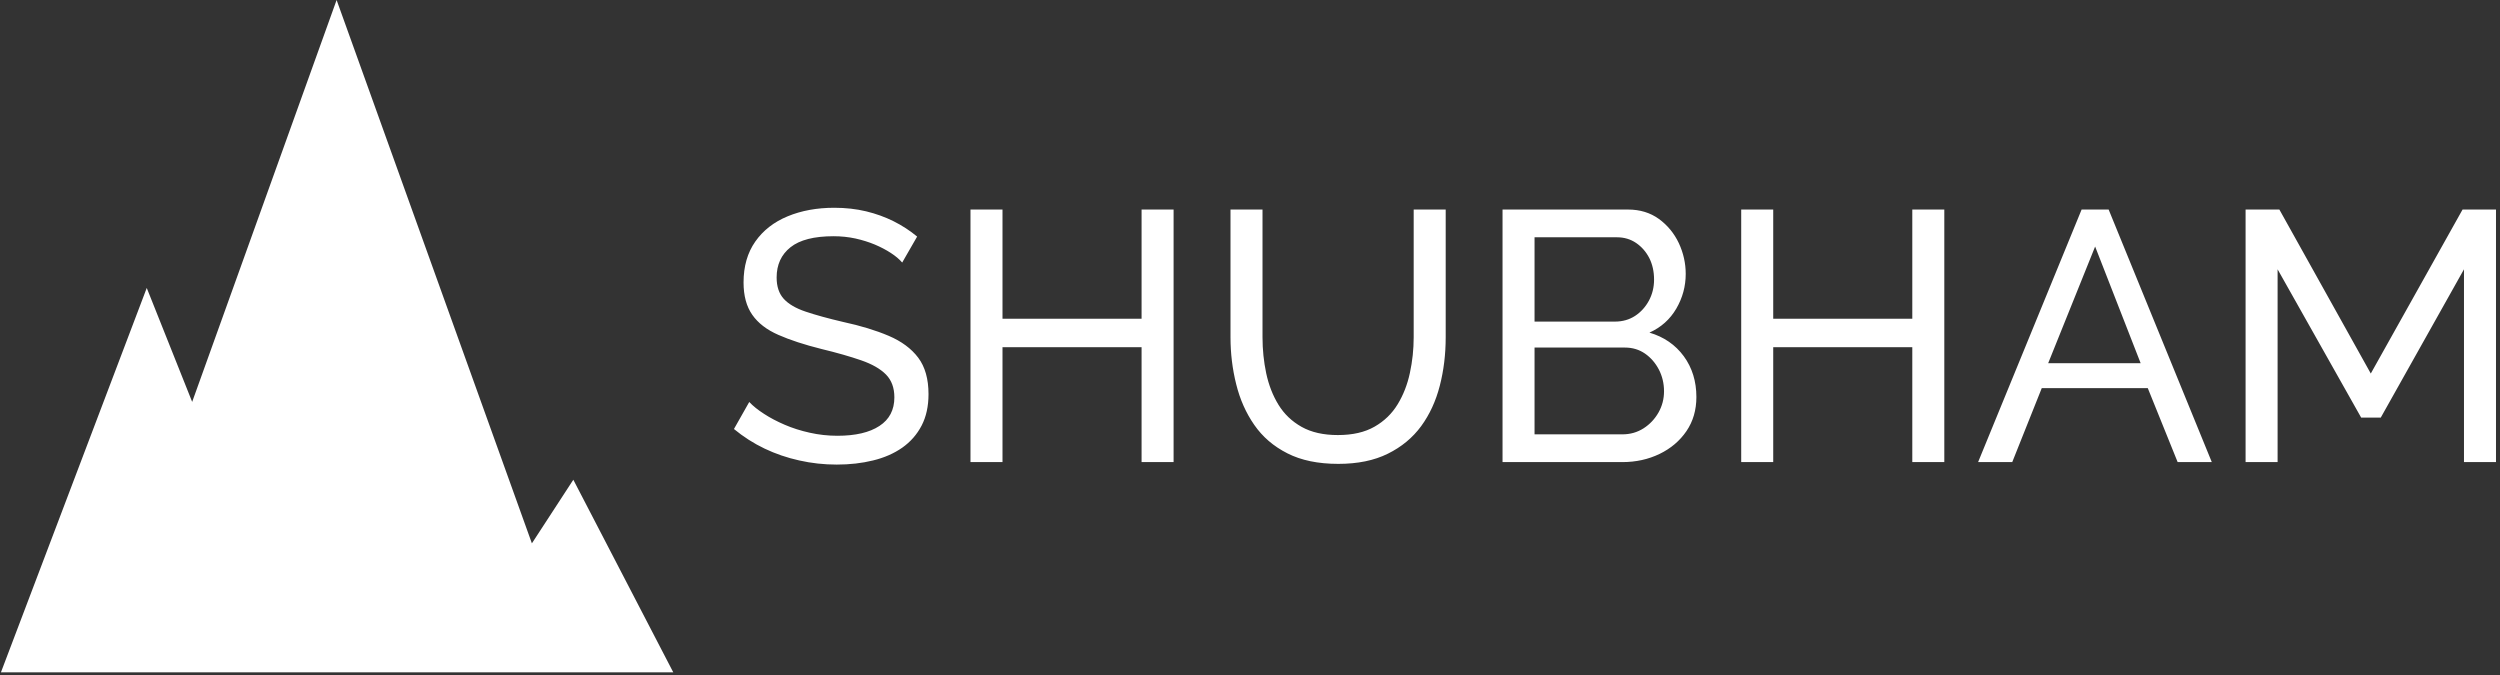 <svg xmlns="http://www.w3.org/2000/svg" version="1.1" xmlns:xlink="http://www.w3.org/1999/xlink" xmlns:svgjs="http://svgjs.dev/svgjs" width="2000" height="540" viewBox="0 0 2000 540"><rect x="0" y="0" width="2000" height="540" fill="#333333" stroke="none"/><g transform="matrix(1,0,0,1,-1.212,-1.064)"><svg viewBox="0 0 396 107" data-background-color="#f9e17e" preserveAspectRatio="xMidYMid meet" height="540" width="2000" xmlns="http://www.w3.org/2000/svg" xmlns:xlink="http://www.w3.org/1999/xlink"><g id="tight-bounds" transform="matrix(1,0,0,1,0.24,0.211)"><svg viewBox="0 0 395.52 106.578" height="106.578" width="395.52"><g><svg viewBox="0 0 560.04 150.91" height="106.578" width="395.52"><g transform="matrix(1,0,0,1,164.52,46.634)"><svg viewBox="0 0 395.52 57.643" height="57.643" width="395.52"><g id="textblocktransform"><svg viewBox="0 0 395.52 57.643" height="57.643" width="395.52" id="textblock"><g><svg viewBox="0 0 395.52 57.643" height="57.643" width="395.52"><g transform="matrix(1,0,0,1,0,0)"><svg width="395.52" viewBox="1.45 -35.75 247.69 36.1" height="57.643" data-palette-color="#454545"><path d="M27.2-31.7L25.1-28.05Q24.5-28.75 23.5-29.4 22.5-30.05 21.25-30.58 20-31.1 18.53-31.43 17.05-31.75 15.45-31.75L15.45-31.75Q11.35-31.75 9.4-30.2 7.45-28.65 7.45-25.95L7.45-25.95Q7.45-24.05 8.45-22.95 9.45-21.85 11.53-21.15 13.6-20.45 16.8-19.7L16.8-19.7Q20.5-18.9 23.2-17.75 25.9-16.6 27.35-14.68 28.8-12.75 28.8-9.55L28.8-9.55Q28.8-7 27.83-5.13 26.85-3.25 25.1-2.02 23.35-0.8 21-0.23 18.65 0.35 15.9 0.35L15.9 0.35Q13.2 0.35 10.63-0.23 8.05-0.8 5.75-1.9 3.45-3 1.45-4.65L1.45-4.65 3.6-8.45Q4.4-7.6 5.68-6.78 6.95-5.95 8.58-5.25 10.2-4.55 12.1-4.13 14-3.7 16-3.7L16-3.7Q19.8-3.7 21.9-5.08 24-6.45 24-9.1L24-9.1Q24-11.1 22.83-12.3 21.65-13.5 19.35-14.3 17.05-15.1 13.75-15.9L13.75-15.9Q10.15-16.8 7.7-17.88 5.25-18.95 4.03-20.7 2.8-22.45 2.8-25.25L2.8-25.25Q2.8-28.65 4.45-31 6.1-33.35 9-34.55 11.9-35.75 15.55-35.75L15.55-35.75Q17.95-35.75 20.03-35.25 22.1-34.75 23.9-33.85 25.7-32.95 27.2-31.7L27.2-31.7ZM58.75-35.5L63.25-35.5 63.25 0 58.75 0 58.75-16.15 39.2-16.15 39.2 0 34.7 0 34.7-35.5 39.2-35.5 39.2-20.15 58.75-20.15 58.75-35.5ZM86.4 0.25L86.4 0.25Q82.15 0.25 79.25-1.23 76.34-2.7 74.59-5.23 72.84-7.75 72.05-10.95 71.25-14.15 71.25-17.55L71.25-17.55 71.25-35.5 75.75-35.5 75.75-17.55Q75.75-14.95 76.27-12.48 76.8-10 78-8.05 79.2-6.1 81.25-4.95 83.3-3.8 86.34-3.8L86.34-3.8Q89.45-3.8 91.5-4.98 93.55-6.15 94.75-8.13 95.95-10.1 96.47-12.55 97-15 97-17.55L97-17.55 97-35.5 101.5-35.5 101.5-17.55Q101.5-13.95 100.67-10.73 99.84-7.5 98.05-5.05 96.25-2.6 93.37-1.18 90.5 0.25 86.4 0.25ZM136.74-9.15L136.74-9.15Q136.74-6.4 135.34-4.35 133.94-2.3 131.57-1.15 129.19 0 126.34 0L126.34 0 109.49 0 109.49-35.5 127.14-35.5Q129.64-35.5 131.47-34.18 133.29-32.85 134.27-30.78 135.24-28.7 135.24-26.45L135.24-26.45Q135.24-23.85 133.92-21.58 132.59-19.3 130.14-18.2L130.14-18.2Q133.19-17.3 134.97-14.88 136.74-12.45 136.74-9.15ZM132.19-9.95L132.19-9.95Q132.19-11.6 131.47-13 130.74-14.4 129.52-15.25 128.29-16.1 126.69-16.1L126.69-16.1 113.99-16.1 113.99-3.9 126.34-3.9Q127.99-3.9 129.32-4.75 130.64-5.6 131.42-6.98 132.19-8.35 132.19-9.95ZM125.59-31.6L113.99-31.6 113.99-19.75 125.29-19.75Q126.89-19.75 128.12-20.55 129.34-21.35 130.07-22.7 130.79-24.05 130.79-25.65L130.79-25.65Q130.79-27.35 130.12-28.68 129.44-30 128.27-30.8 127.09-31.6 125.59-31.6L125.59-31.6ZM167.09-35.5L171.59-35.5 171.59 0 167.09 0 167.09-16.15 147.54-16.15 147.54 0 143.04 0 143.04-35.5 147.54-35.5 147.54-20.15 167.09-20.15 167.09-35.5ZM176.34 0L190.89-35.5 194.69-35.5 209.19 0 204.39 0 200.19-10.4 185.29-10.4 181.14 0 176.34 0ZM186.19-13.9L199.19-13.9 192.79-30.3 186.19-13.9ZM249.14 0L244.64 0 244.64-27.1 232.94-6.25 230.19-6.25 218.44-27.1 218.44 0 213.94 0 213.94-35.5 218.69-35.5 231.54-12.45 244.44-35.5 249.14-35.5 249.14 0Z" opacity="1" transform="matrix(1,0,0,1,0,0)" fill="#ffffff" class="wordmark-text-0" data-fill-palette-color="primary" id="text-0"></path></svg></g></svg></g></svg></g></svg></g><g><svg viewBox="0 0 150.912 150.91" height="150.91" width="150.912"><g><svg xmlns="http://www.w3.org/2000/svg" xmlns:xlink="http://www.w3.org/1999/xlink" version="1.1" x="0" y="0" viewBox="4.967 5 90.001 90" enable-background="new 0 0 100 100" xml:space="preserve" height="150.91" width="150.912" class="icon-icon-0" data-fill-palette-color="accent" id="icon-0"><g fill="#454545" data-fill-palette-color="accent"><polygon points="81.588,69.219 76.042,77.733 49.901,5 30.566,58.797 24.486,43.546 4.967,95 17.555,95 45,95 64.794,95 82.249,95    94.968,95  " fill="#ffffff" data-fill-palette-color="accent"></polygon></g></svg></g></svg></g></svg></g><defs></defs></svg><rect width="395.52" height="106.578" fill="none" stroke="none" visibility="hidden"></rect></g></svg></g></svg>